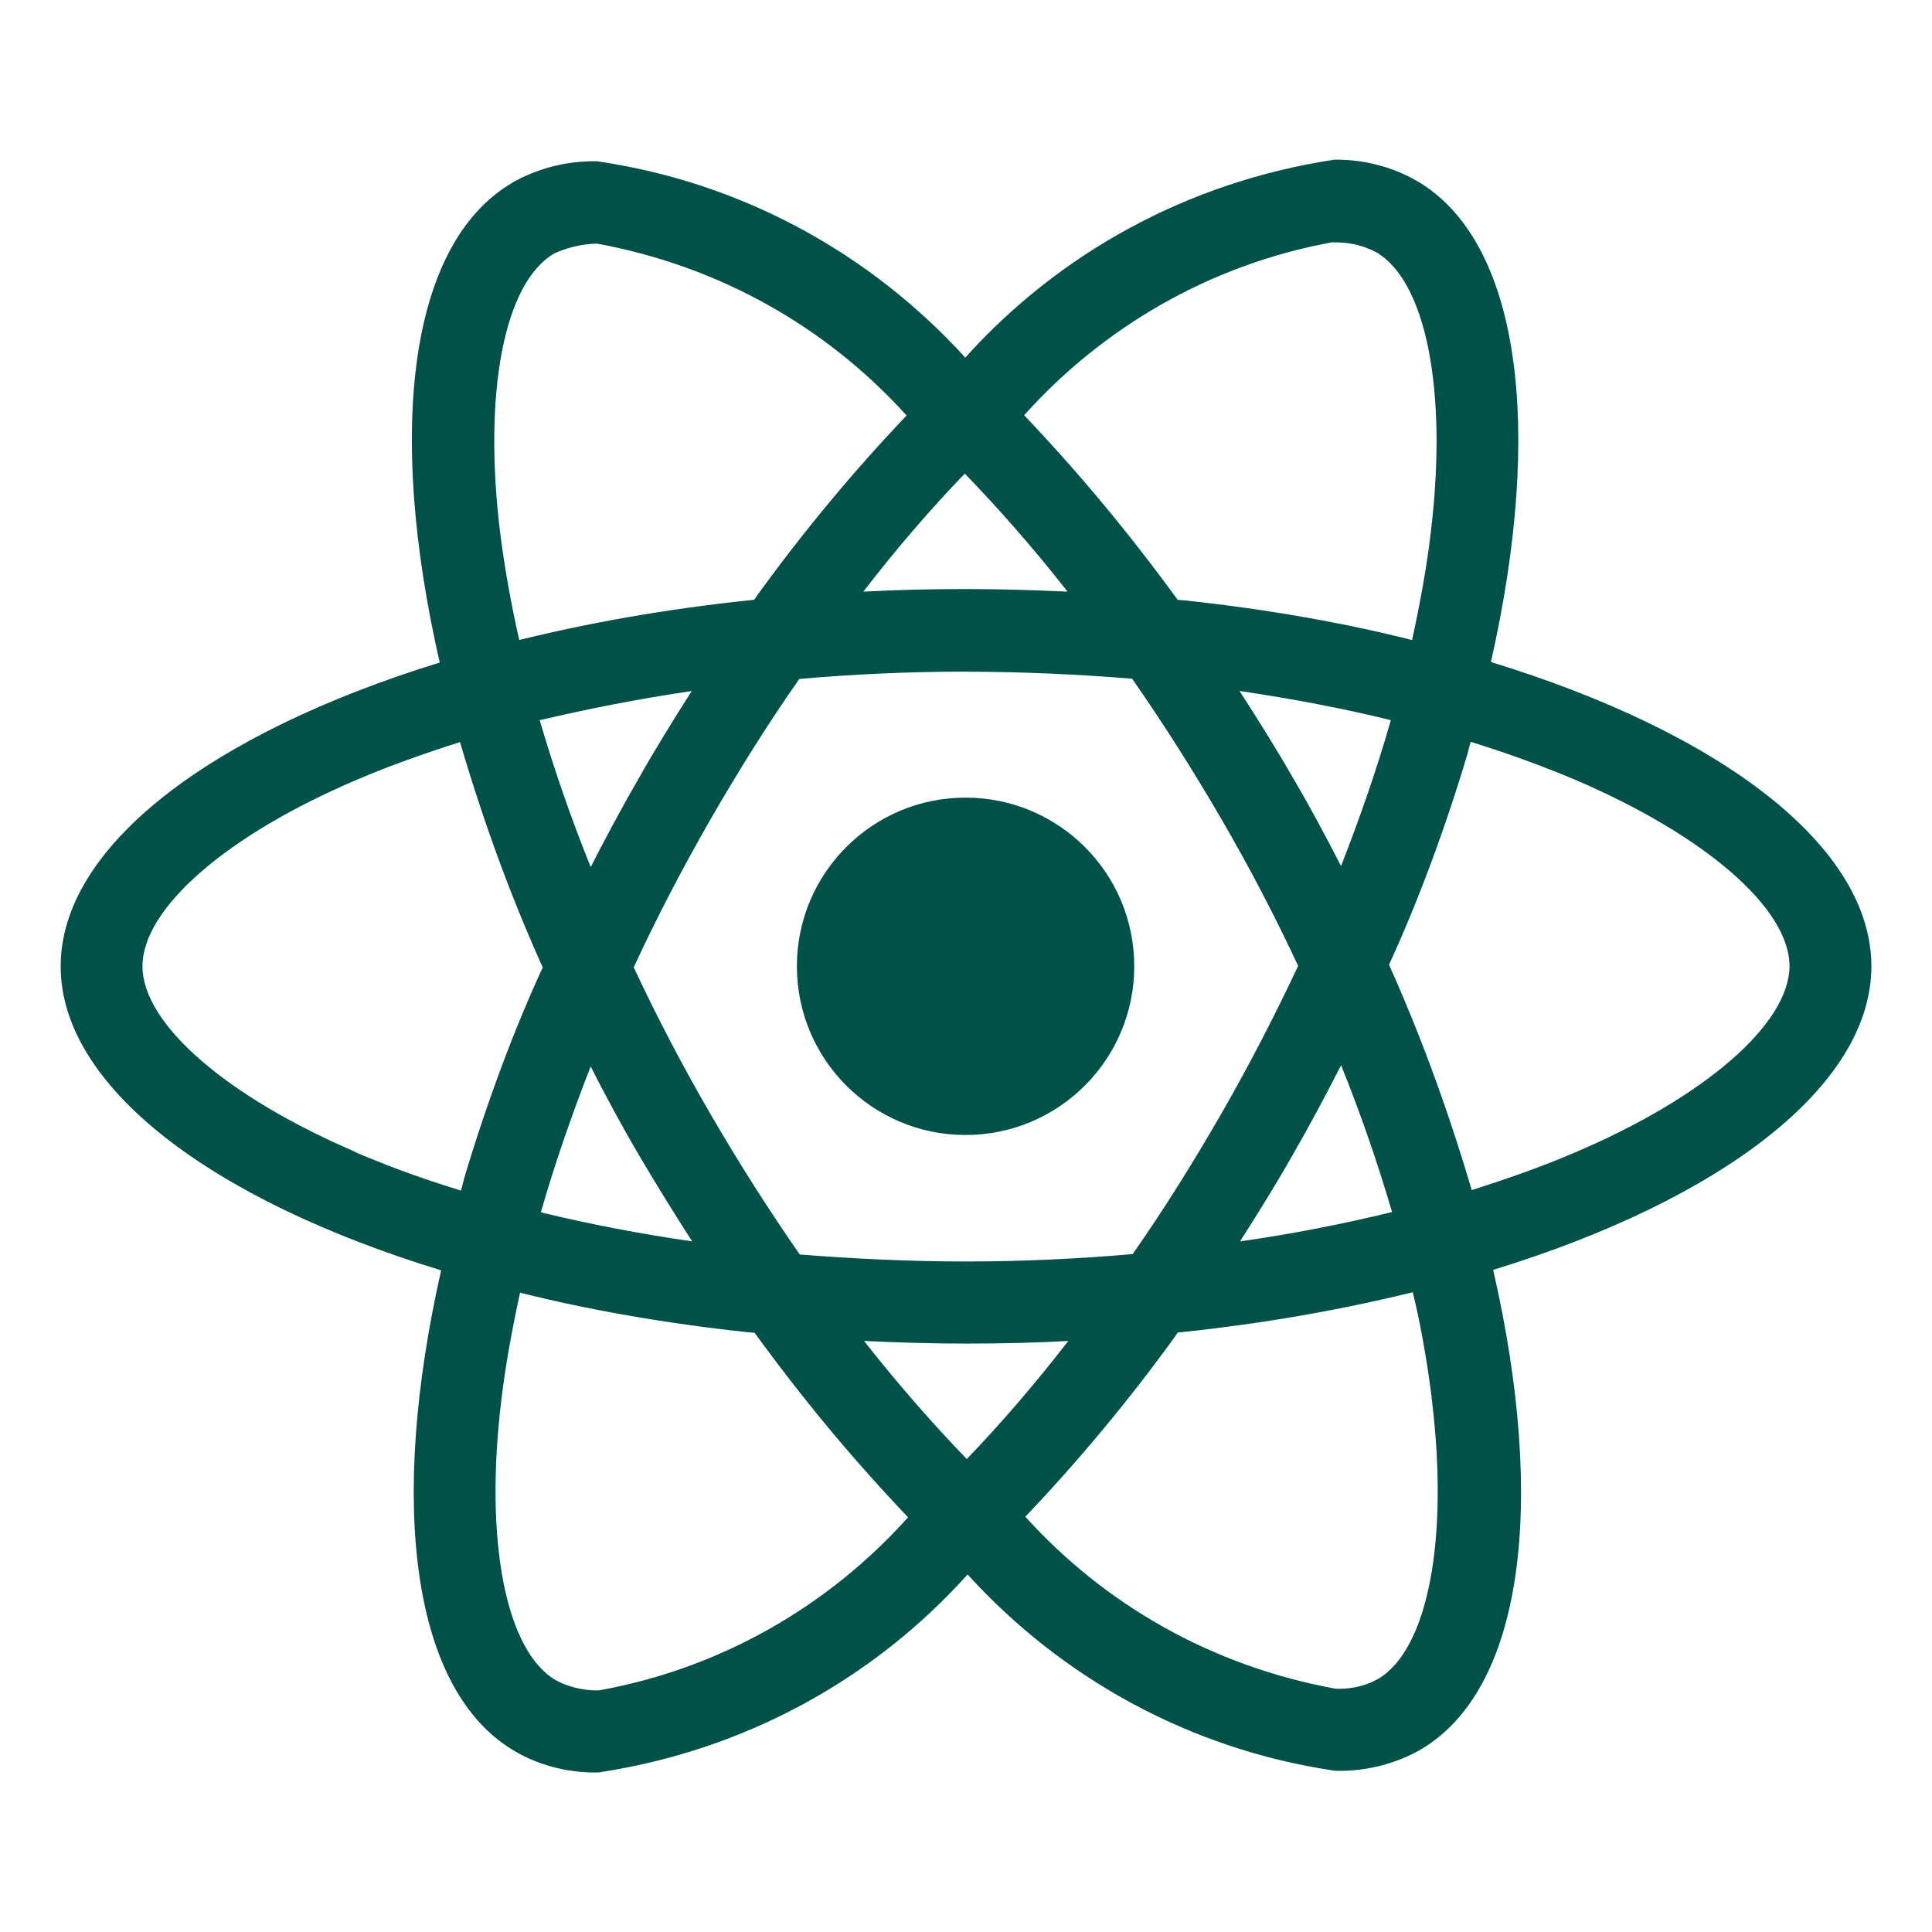 <svg xmlns="http://www.w3.org/2000/svg" xmlns:xlink="http://www.w3.org/1999/xlink" width="200" zoomAndPan="magnify" viewBox="0 0 150 150" height="200" preserveAspectRatio="xMidYMid meet" version="1.0"><path fill="#005249" d="M 67.094 104.113 C 69.672 104.23 72.305 104.316 74.973 104.316 C 77.668 104.316 80.328 104.258 82.941 104.113 C 80.328 107.488 77.75 110.477 75.023 113.32 L 75.062 113.281 C 72.348 110.469 69.742 107.48 67.285 104.367 Z M 40.383 100.363 C 45.461 101.652 51.652 102.75 57.969 103.426 L 58.586 103.477 C 62.453 108.789 66.359 113.461 70.555 117.859 L 70.504 117.801 C 64.359 124.66 56.066 129.477 46.688 131.207 L 46.43 131.246 C 46.41 131.246 46.391 131.246 46.375 131.246 C 45.211 131.246 44.113 130.961 43.152 130.453 L 43.191 130.473 C 39.289 128.246 37.598 119.727 38.914 108.781 C 39.23 106.086 39.746 103.25 40.379 100.359 Z M 109.68 100.305 C 110.23 102.523 110.75 105.355 111.121 108.234 L 111.164 108.637 C 112.508 119.578 110.852 128.086 106.984 130.359 C 106.121 130.836 105.09 131.117 103.992 131.117 C 103.883 131.117 103.777 131.113 103.668 131.109 L 103.684 131.109 C 94.059 129.352 85.773 124.566 79.641 117.793 L 79.609 117.754 C 83.727 113.43 87.609 108.766 91.168 103.855 L 91.438 103.461 C 98.359 102.742 104.559 101.625 110.602 100.102 L 109.68 100.297 Z M 45.863 82.809 C 47.035 85.105 48.262 87.395 49.613 89.691 C 50.961 91.977 52.336 94.207 53.742 96.383 C 49.672 95.789 45.746 95.039 41.992 94.125 C 43.047 90.438 44.367 86.617 45.859 82.801 Z M 104.117 82.691 C 105.672 86.539 106.988 90.379 108.078 94.102 C 104.328 95.02 100.367 95.797 96.273 96.383 C 97.68 94.188 99.086 91.922 100.402 89.602 C 101.719 87.32 102.953 84.984 104.129 82.688 Z M 35.715 57.617 C 37.758 64.547 39.953 70.34 42.508 75.93 L 42.156 75.074 C 39.969 79.785 37.809 85.547 36.039 91.477 L 35.793 92.438 C 32.484 91.422 29.82 90.422 27.23 89.301 L 27.77 89.508 C 17.625 85.191 11.062 79.516 11.062 75.016 C 11.062 70.516 17.625 64.809 27.77 60.512 C 30.23 59.457 32.926 58.504 35.711 57.617 Z M 114.18 57.594 C 117.016 58.473 119.711 59.453 122.23 60.512 C 132.375 64.848 138.938 70.516 138.938 75.016 C 138.91 79.516 132.348 85.203 122.203 89.512 C 119.742 90.566 117.047 91.516 114.266 92.398 C 112.203 85.449 110.012 79.66 107.465 74.062 L 107.82 74.945 C 109.996 70.238 112.164 64.477 113.93 58.547 L 114.18 57.582 Z M 96.234 53.645 C 100.309 54.25 104.23 54.988 107.984 55.914 C 106.93 59.617 105.613 63.422 104.117 67.238 C 102.945 64.953 101.719 62.652 100.367 60.359 C 99.051 58.062 97.645 55.828 96.238 53.648 Z M 53.711 53.645 C 52.305 55.852 50.898 58.109 49.586 60.441 C 48.266 62.723 47.035 65.02 45.863 67.316 C 44.312 63.473 42.992 59.645 41.902 55.914 C 45.652 55.035 49.602 54.254 53.703 53.652 Z M 75 52.152 C 79.336 52.152 83.652 52.352 87.898 52.695 C 90.277 56.105 92.586 59.738 94.828 63.59 C 97.008 67.34 98.992 71.141 100.789 74.992 C 98.984 78.828 97.008 82.664 94.855 86.414 C 92.629 90.281 90.328 93.961 87.941 97.367 C 83.676 97.738 79.355 97.941 74.996 97.941 C 70.66 97.941 66.344 97.734 62.094 97.398 C 59.719 93.988 57.398 90.344 55.168 86.504 C 52.988 82.754 51 78.953 49.203 75.102 C 50.98 71.254 52.988 67.41 55.141 63.656 C 57.367 59.789 59.668 56.125 62.055 52.715 C 66.32 52.34 70.641 52.145 75 52.145 Z M 74.91 36.773 C 77.629 39.586 80.234 42.57 82.688 45.684 L 82.875 45.934 C 80.297 45.816 77.664 45.734 74.996 45.734 C 72.301 45.734 69.637 45.793 67.027 45.934 C 69.633 42.559 72.211 39.57 74.945 36.727 L 74.906 36.766 Z M 46.312 18.906 C 55.938 20.668 64.219 25.453 70.355 32.223 L 70.387 32.258 C 66.266 36.59 62.387 41.254 58.828 46.172 L 58.555 46.566 C 51.641 47.281 45.441 48.391 39.402 49.914 L 40.32 49.715 C 39.664 46.848 39.18 44.066 38.836 41.398 C 37.492 30.461 39.148 21.953 43.016 19.688 C 43.984 19.234 45.113 18.953 46.305 18.914 L 46.316 18.914 Z M 103.547 18.789 L 103.547 18.824 C 103.609 18.824 103.68 18.82 103.754 18.82 C 104.875 18.82 105.93 19.098 106.855 19.586 L 106.82 19.566 C 110.719 21.801 112.41 30.312 111.094 41.266 C 110.781 43.961 110.266 46.801 109.633 49.695 C 104.547 48.395 98.352 47.293 92.035 46.621 L 91.434 46.57 C 87.562 41.254 83.652 36.582 79.457 32.18 L 79.516 32.234 C 85.66 25.391 93.938 20.574 103.297 18.836 L 103.562 18.793 Z M 103.574 12.402 C 92.129 14.141 82.219 19.703 74.98 27.723 L 74.945 27.766 C 67.656 19.75 57.746 14.227 46.578 12.555 L 46.316 12.52 C 46.258 12.52 46.18 12.52 46.105 12.52 C 43.805 12.52 41.645 13.125 39.773 14.184 L 39.84 14.152 C 31.785 18.797 29.98 33.273 34.141 51.438 C 16.309 56.945 4.711 65.746 4.711 75.023 C 4.711 84.336 16.367 93.164 34.25 98.629 C 30.125 116.863 31.969 131.363 40.039 136.004 C 41.812 137.02 43.941 137.617 46.203 137.617 C 46.309 137.617 46.41 137.617 46.508 137.609 L 46.496 137.609 C 57.941 135.871 67.852 130.309 75.09 122.281 L 75.125 122.242 C 82.414 130.262 92.324 135.781 103.492 137.457 L 103.754 137.488 C 103.824 137.488 103.914 137.488 103.996 137.488 C 106.285 137.488 108.438 136.891 110.297 135.844 L 110.23 135.875 C 118.281 131.234 120.09 116.762 115.93 98.594 C 133.695 93.133 145.293 84.309 145.293 75.02 C 145.293 65.703 133.637 56.879 115.754 51.398 C 119.879 33.184 118.035 18.672 109.965 14.023 C 108.172 13 106.027 12.395 103.738 12.395 C 103.68 12.395 103.617 12.395 103.555 12.395 L 103.566 12.395 Z M 88.062 75.023 C 88.062 82.258 82.199 88.121 74.969 88.121 C 67.734 88.121 61.871 82.258 61.871 75.023 C 61.871 67.789 67.734 61.926 74.969 61.926 C 78.586 61.926 81.859 63.395 84.23 65.762 C 86.602 68.133 88.062 71.406 88.062 75.023 Z M 88.062 75.023 " fill-opacity="1" fill-rule="nonzero"/><path fill="#000000" d="M 169.586 141.379 L 146.164 154.957 C 145.285 155.465 144.75 156.402 144.758 157.418 L 144.758 184.574 C 144.758 185.59 145.297 186.527 146.164 187.027 L 169.594 200.621 C 170.465 201.129 171.535 201.129 172.414 200.621 L 195.836 187.035 C 196.703 186.527 197.242 185.59 197.242 184.586 L 197.242 157.414 C 197.242 156.398 196.703 155.461 195.824 154.953 L 172.418 141.379 C 171.547 140.871 170.465 140.871 169.594 141.379 Z M 169.586 141.379 " fill-opacity="1" fill-rule="nonzero"/></svg>